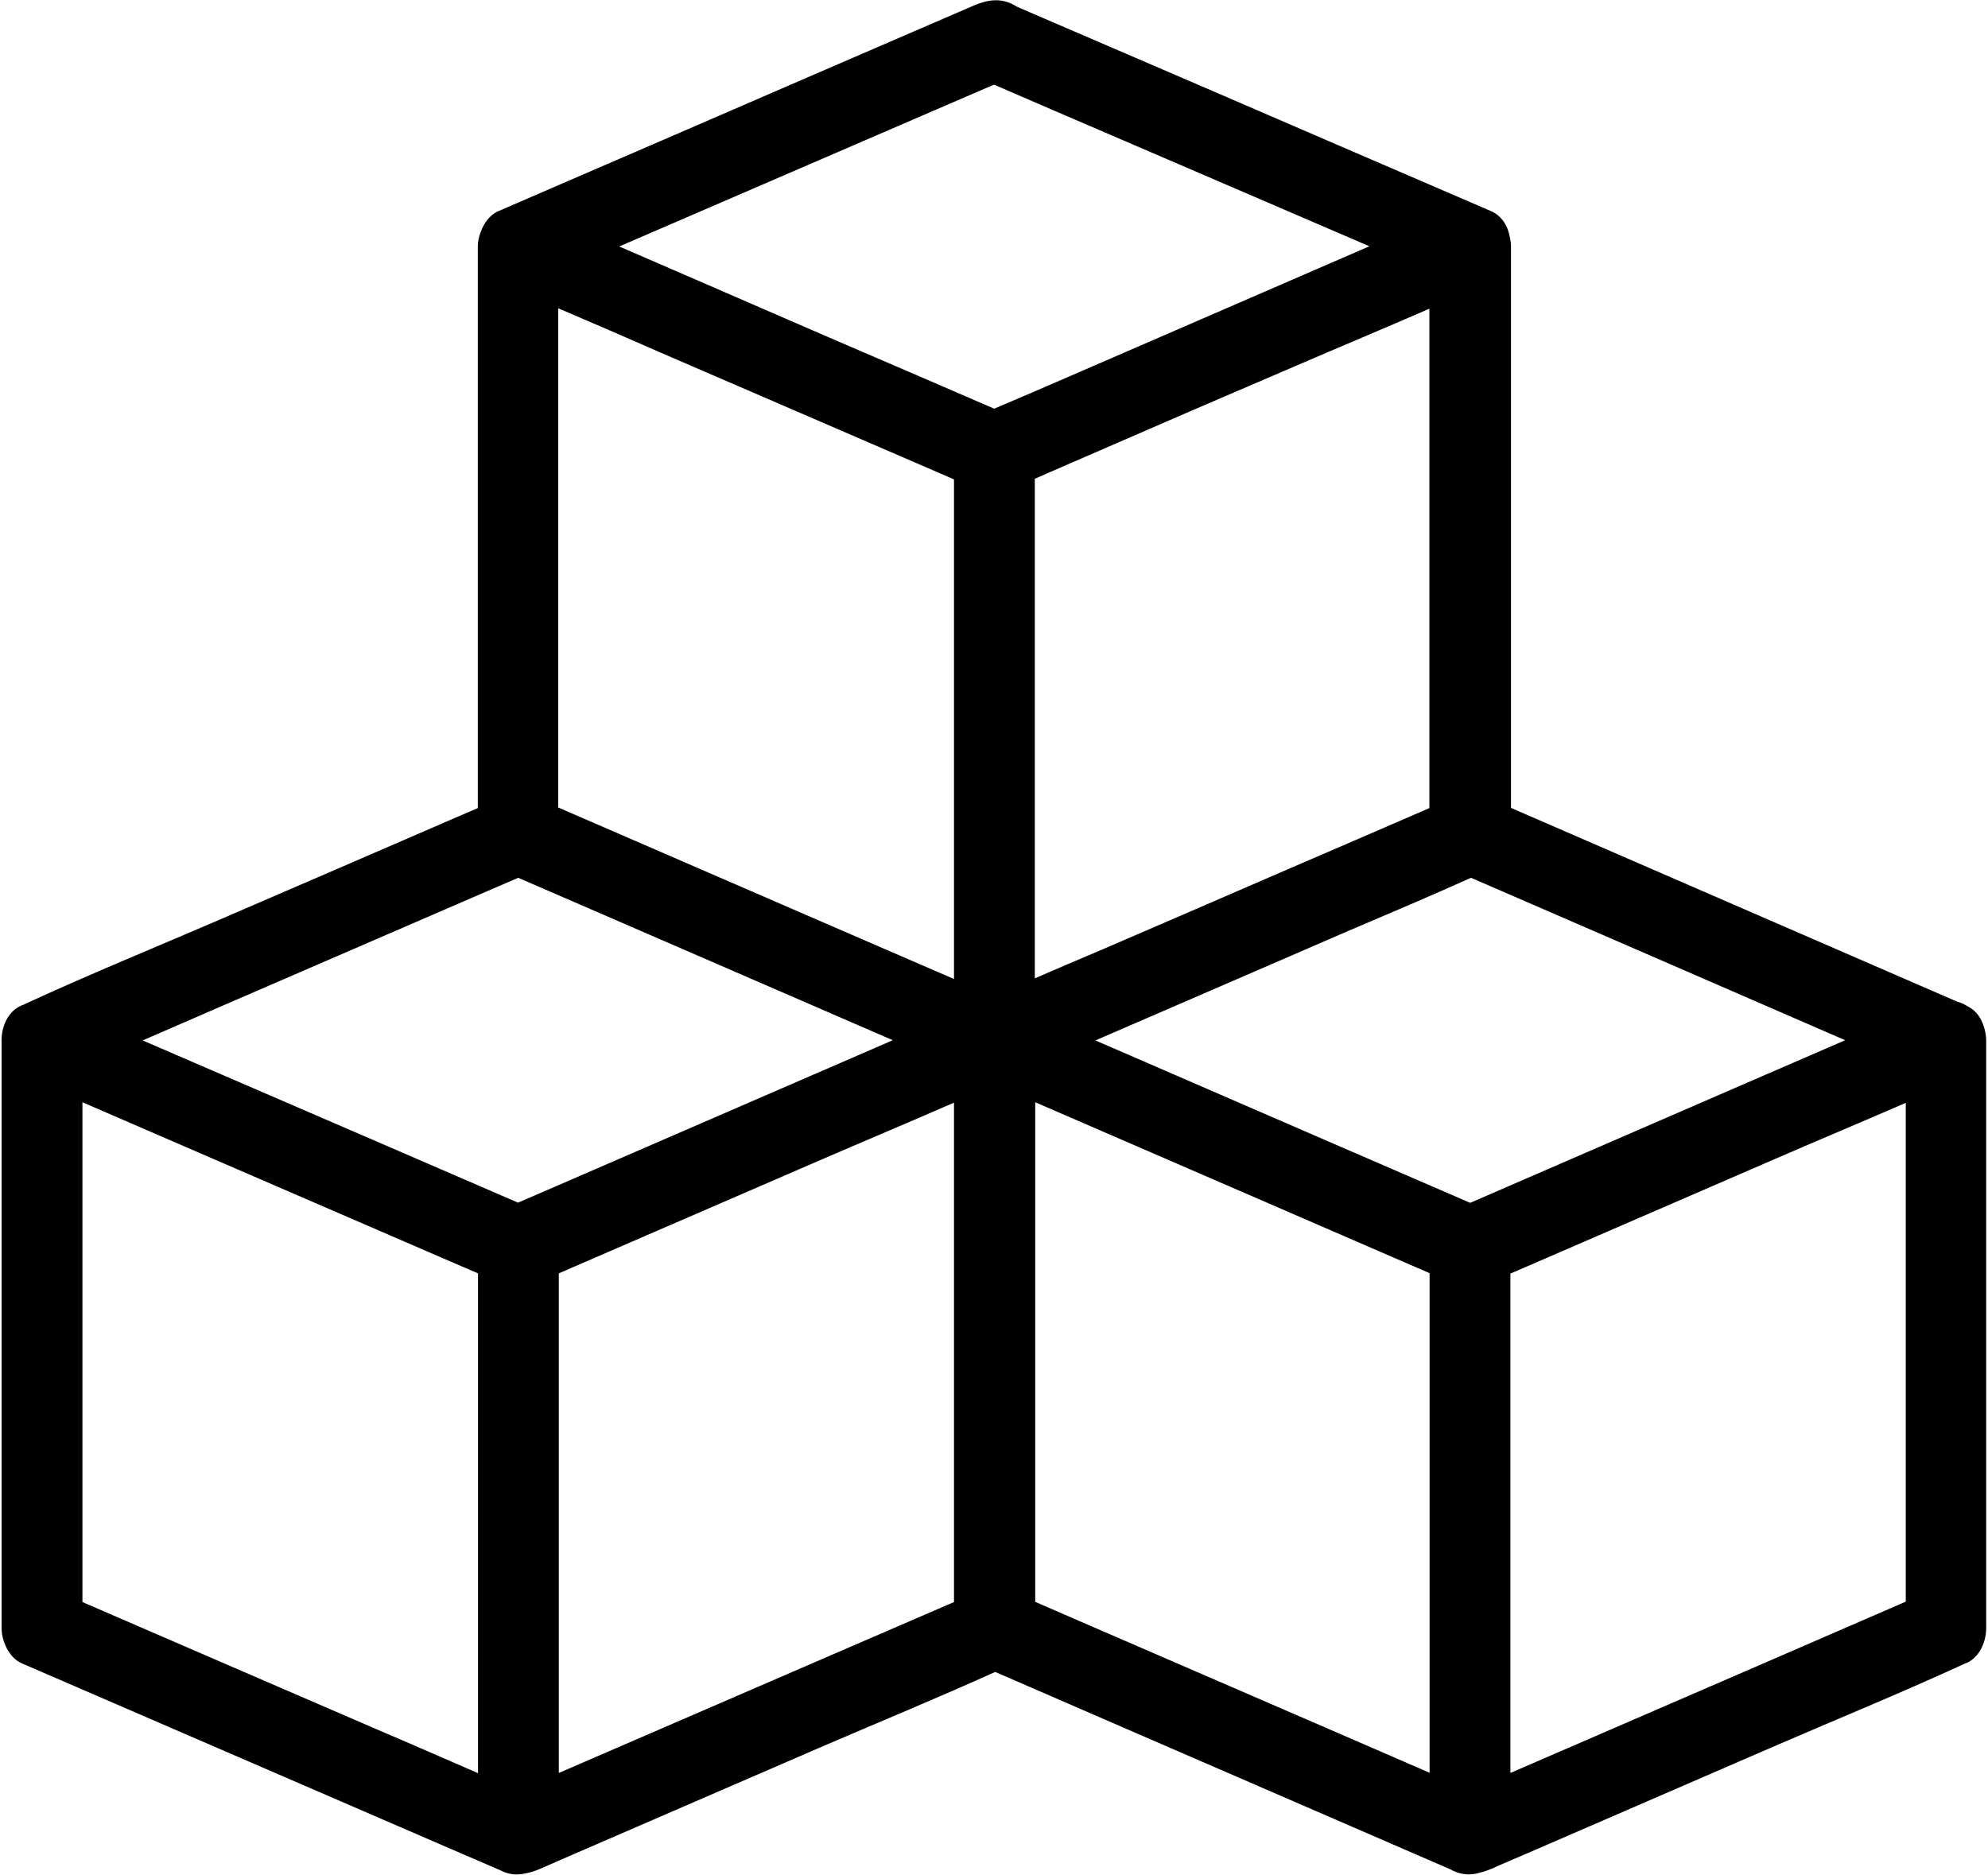 <?xml version="1.0" encoding="utf-8"?>
<!-- Generator: Adobe Illustrator 26.2.1, SVG Export Plug-In . SVG Version: 6.00 Build 0)  -->
<svg version="1.1" id="Layer_1" xmlns="http://www.w3.org/2000/svg" xmlns:xlink="http://www.w3.org/1999/xlink" x="0px" y="0px"
	 viewBox="0 0 984 928" style="enable-background:new 0 0 984 928;" xml:space="preserve">
<path d="M983.1,804.8c0-32.6,0-65.1,0-97.7c0-52,0-104.1,0-156.1c0-12,0-24,0-35.9c0-1.1-0.1-2.3-0.3-3.4c-0.3-1.7-0.7-3.4-1.4-5
	c-1.4-3.8-4-7-7.9-8.8c-0.1-0.1-0.2-0.1-0.3-0.2c-1.5-0.9-3-1.5-4.5-1.9c-25.4-11.1-50.8-22-76.2-33.1
	c-42.4-18.4-84.7-36.8-127.1-55.2c-5.9-2.5-11.7-5.1-17.5-7.6c0-28.4,0-56.8,0-85.2c0-52.2,0-104.3,0-156.5c0-12,0-24,0-36.1
	c0-1.5-0.2-2.9-0.5-4.3c-0.9-5.7-3.9-10.9-9.4-13.3c-26.7-11.5-53.3-23-80-34.5c-42.1-18.2-84.3-36.4-126.4-54.5
	c-9.5-4.1-18.9-8.1-28.3-12.2c-0.3-0.2-0.6-0.4-1-0.6c-6.7-3.9-13.4-2.9-20.2,0c-26.5,11.4-52.9,22.9-79.4,34.3
	C360.3,55.4,318,73.7,275.6,92c-9.7,4.2-19.4,8.4-29.1,12.6c-4.1,1.8-7,5.9-8.6,10.3c-0.9,2.3-1.4,4.8-1.4,7.3c0,32.7,0,65.4,0,98.1
	c0,52.1,0,104.3,0,156.4c0,7.7,0,15.5,0,23.3c-2.6,1.1-5.2,2.2-7.7,3.3c-40.4,17.5-80.8,35-121.2,52.4
	c-31.8,13.7-63.9,26.8-95.3,41.3c-0.5,0.3-1.1,0.5-1.7,0.7c-6.8,3-10.1,10.7-9.8,18.2c0,32.7,0,65.4,0,98.1c0,52,0,104.1,0,156.1
	c0,12,0,24,0,35.9c0,6.4,3.7,14.6,9.9,17.3c27,11.7,53.9,23.3,80.9,35c42.3,18.3,84.6,36.6,126.9,54.9c9.3,4,18.5,8,27.8,12
	c0.5,0.2,1,0.4,1.4,0.6c2.7,1.4,5.7,2.2,8.9,2c1.2-0.1,2.5-0.2,3.6-0.5c2.2-0.4,4.4-1.1,6.8-2.1c1-0.4,2-0.9,3-1.3
	c4.7-2.1,9.5-4.1,14.2-6.2c40.4-17.5,80.8-35,121.2-52.5c29-12.5,58.4-24.6,87.2-37.6c23.3,10.1,46.6,20.2,69.8,30.3
	c42.4,18.4,84.7,36.7,127.1,55.1c9.3,4,18.6,8.1,27.9,12.1c0.1,0.1,0.2,0.1,0.3,0.1c2.9,1.7,6.3,2.7,9.9,2.6
	c1.8-0.1,3.5-0.4,5.1-0.9c1.7-0.4,3.5-1,5.4-1.8c1-0.4,1.9-0.8,2.9-1.3c4.7-2,9.4-4.1,14.2-6.1c40.3-17.5,80.6-34.9,120.9-52.4
	c31.8-13.8,64-26.9,95.5-41.4c0.5-0.3,1.1-0.5,1.7-0.7C980,820.3,983.4,812.2,983.1,804.8z M326.9,174.5
	c42.4,18.3,84.9,36.7,127.3,55c6,2.6,12,5.2,18,7.8c0,28.5,0,57,0,85.6c0,52.1,0,104.1,0,156.2c0,1.8,0,3.7,0,5.5
	c-16.9-7.3-33.7-14.6-50.6-21.9c-42.4-18.4-84.9-36.8-127.3-55.2c-6-2.6-12-5.2-18-7.8c0-28.3,0-56.6,0-84.9c0-52.1,0-104.3,0-156.4
	c0-1.9,0-3.9,0-5.8C293.2,159.8,310.1,167.1,326.9,174.5z M640.7,181.4c22.2-9.6,44.6-18.9,66.8-28.6c0,22.5,0,45,0,67.6
	c0,52.2,0,104.3,0,156.5c0,7.7,0,15.4,0,23.1c-23.3,10.1-46.6,20.2-69.9,30.2c-30.6,13.3-61.2,26.5-91.8,39.7
	c-11.2,4.8-22.5,9.5-33.6,14.4c0-22.7,0-45.4,0-68.2c0-52.1,0-104.1,0-156.2c0-7.7,0-15.3,0-22.9c2.5-1.1,5-2.2,7.5-3.3
	c23.7-10.3,47.5-20.6,71.2-30.9C607.5,195.7,624.2,188.5,640.7,181.4z M797.3,464.5c38.7,16.8,77.4,33.6,116,50.4
	c-13.2,5.7-26.4,11.4-39.7,17.2c-42.3,18.4-84.7,36.7-127,55.1c-6.3,2.7-12.6,5.5-18.9,8.2c-23.1-10-46.2-20-69.3-30
	c-38.7-16.8-77.5-33.6-116.2-50.4c13.4-5.8,26.8-11.6,40.2-17.4c28.4-12.3,56.8-24.6,85.2-36.9c20.2-8.6,40.5-17.2,60.5-26.2
	C751.2,444.5,774.2,454.5,797.3,464.5z M473.2,50c6.3-2.7,12.5-5.4,18.8-8.1c23.4,10.1,46.7,20.2,70.1,30.2
	c38.6,16.6,77.1,33.2,115.7,49.8c-13.3,5.8-26.7,11.6-40.1,17.4c-34.2,14.8-68.4,29.7-102.6,44.5c-7.9,3.4-15.9,6.9-23.8,10.3
	c-6.4,2.7-12.8,5.5-19.2,8.2c-23.1-10-46.2-20-69.3-29.9c-10.4-4.5-20.7-8.9-31-13.4c-28.4-12.3-56.8-24.7-85.3-37
	c13.2-5.7,26.4-11.4,39.6-17.1C388.5,86.6,430.8,68.3,473.2,50z M110.9,497.5c42.2-18.3,84.4-36.5,126.6-54.8
	c6.3-2.7,12.7-5.5,19-8.2c23.5,10.2,47.1,20.4,70.6,30.6c38.2,16.6,76.6,33.2,114.8,49.8c-13.3,5.8-26.6,11.5-39.9,17.3
	c-42.1,18.3-84.3,36.5-126.4,54.8c-6.4,2.8-12.8,5.5-19.2,8.3c-23.3-10.1-46.6-20.2-69.8-30.2c-38.7-16.7-77.4-33.4-116-50.1
	C84.1,509.1,97.5,503.3,110.9,497.5z M186.7,856.1c-42.2-18.2-84.4-36.5-126.5-54.7c-6.5-2.8-12.9-5.6-19.4-8.4
	c0-28.6,0-57.1,0-85.7c0-52,0-104.1,0-156.1c0-1.9,0-3.7,0-5.6c16.9,7.3,33.8,14.6,50.8,22c42.3,18.3,84.6,36.6,126.9,54.9
	c6.1,2.6,12.1,5.2,18.1,7.8c0,28.5,0,57,0,85.5c0,52,0,104,0,156.1c0,1.9,0,3.9,0,5.8C220,870.5,203.4,863.2,186.7,856.1z
	 M402.1,823.3c-41.8,18.1-83.7,36.2-125.5,54.3c0-22.8,0-45.7,0-68.5c0-52,0-104,0-156.1c0-7.6,0-15.1,0-22.7
	c2.5-1.1,5.1-2.2,7.6-3.3c40.4-17.5,80.8-35,121.2-52.5c22.2-9.6,44.6-19,66.8-28.7c0,22.7,0,45.4,0,68.1c0,52,0,104.1,0,156.1
	c0,7.7,0,15.3,0,23C448.9,803.1,425.5,813.2,402.1,823.3z M658.5,856.2c-42.3-18.3-84.7-36.7-127-55c-6.4-2.8-12.7-5.5-19.1-8.3
	c0-28.6,0-57.1,0-85.7c0-52,0-104.1,0-156.1c0-1.8,0-3.7,0-5.5c16.7,7.2,33.4,14.5,50.1,21.7c42.4,18.4,84.7,36.7,127.1,55.1
	c6,2.6,12,5.2,18,7.8c0,28.5,0,57.1,0,85.6c0,52,0,104,0,156.1c0,1.9,0,3.7,0,5.6C691.3,870.4,674.9,863.3,658.5,856.2z M873.7,823
	c-42,18.2-84.1,36.4-126.1,54.6c0-22.8,0-45.7,0-68.5c0-52,0-104,0-156.1c0-7.6,0-15.1,0-22.6c2.5-1.1,5.1-2.2,7.7-3.3
	c40.3-17.5,80.6-34.9,120.9-52.4c22.3-9.7,44.8-19.1,67.1-28.8c0,22.7,0,45.4,0,68.1c0,52,0,104.1,0,156.1c0,7.6,0,15.2,0,22.7
	C920.1,802.9,897,812.9,873.7,823z"/>
</svg>
